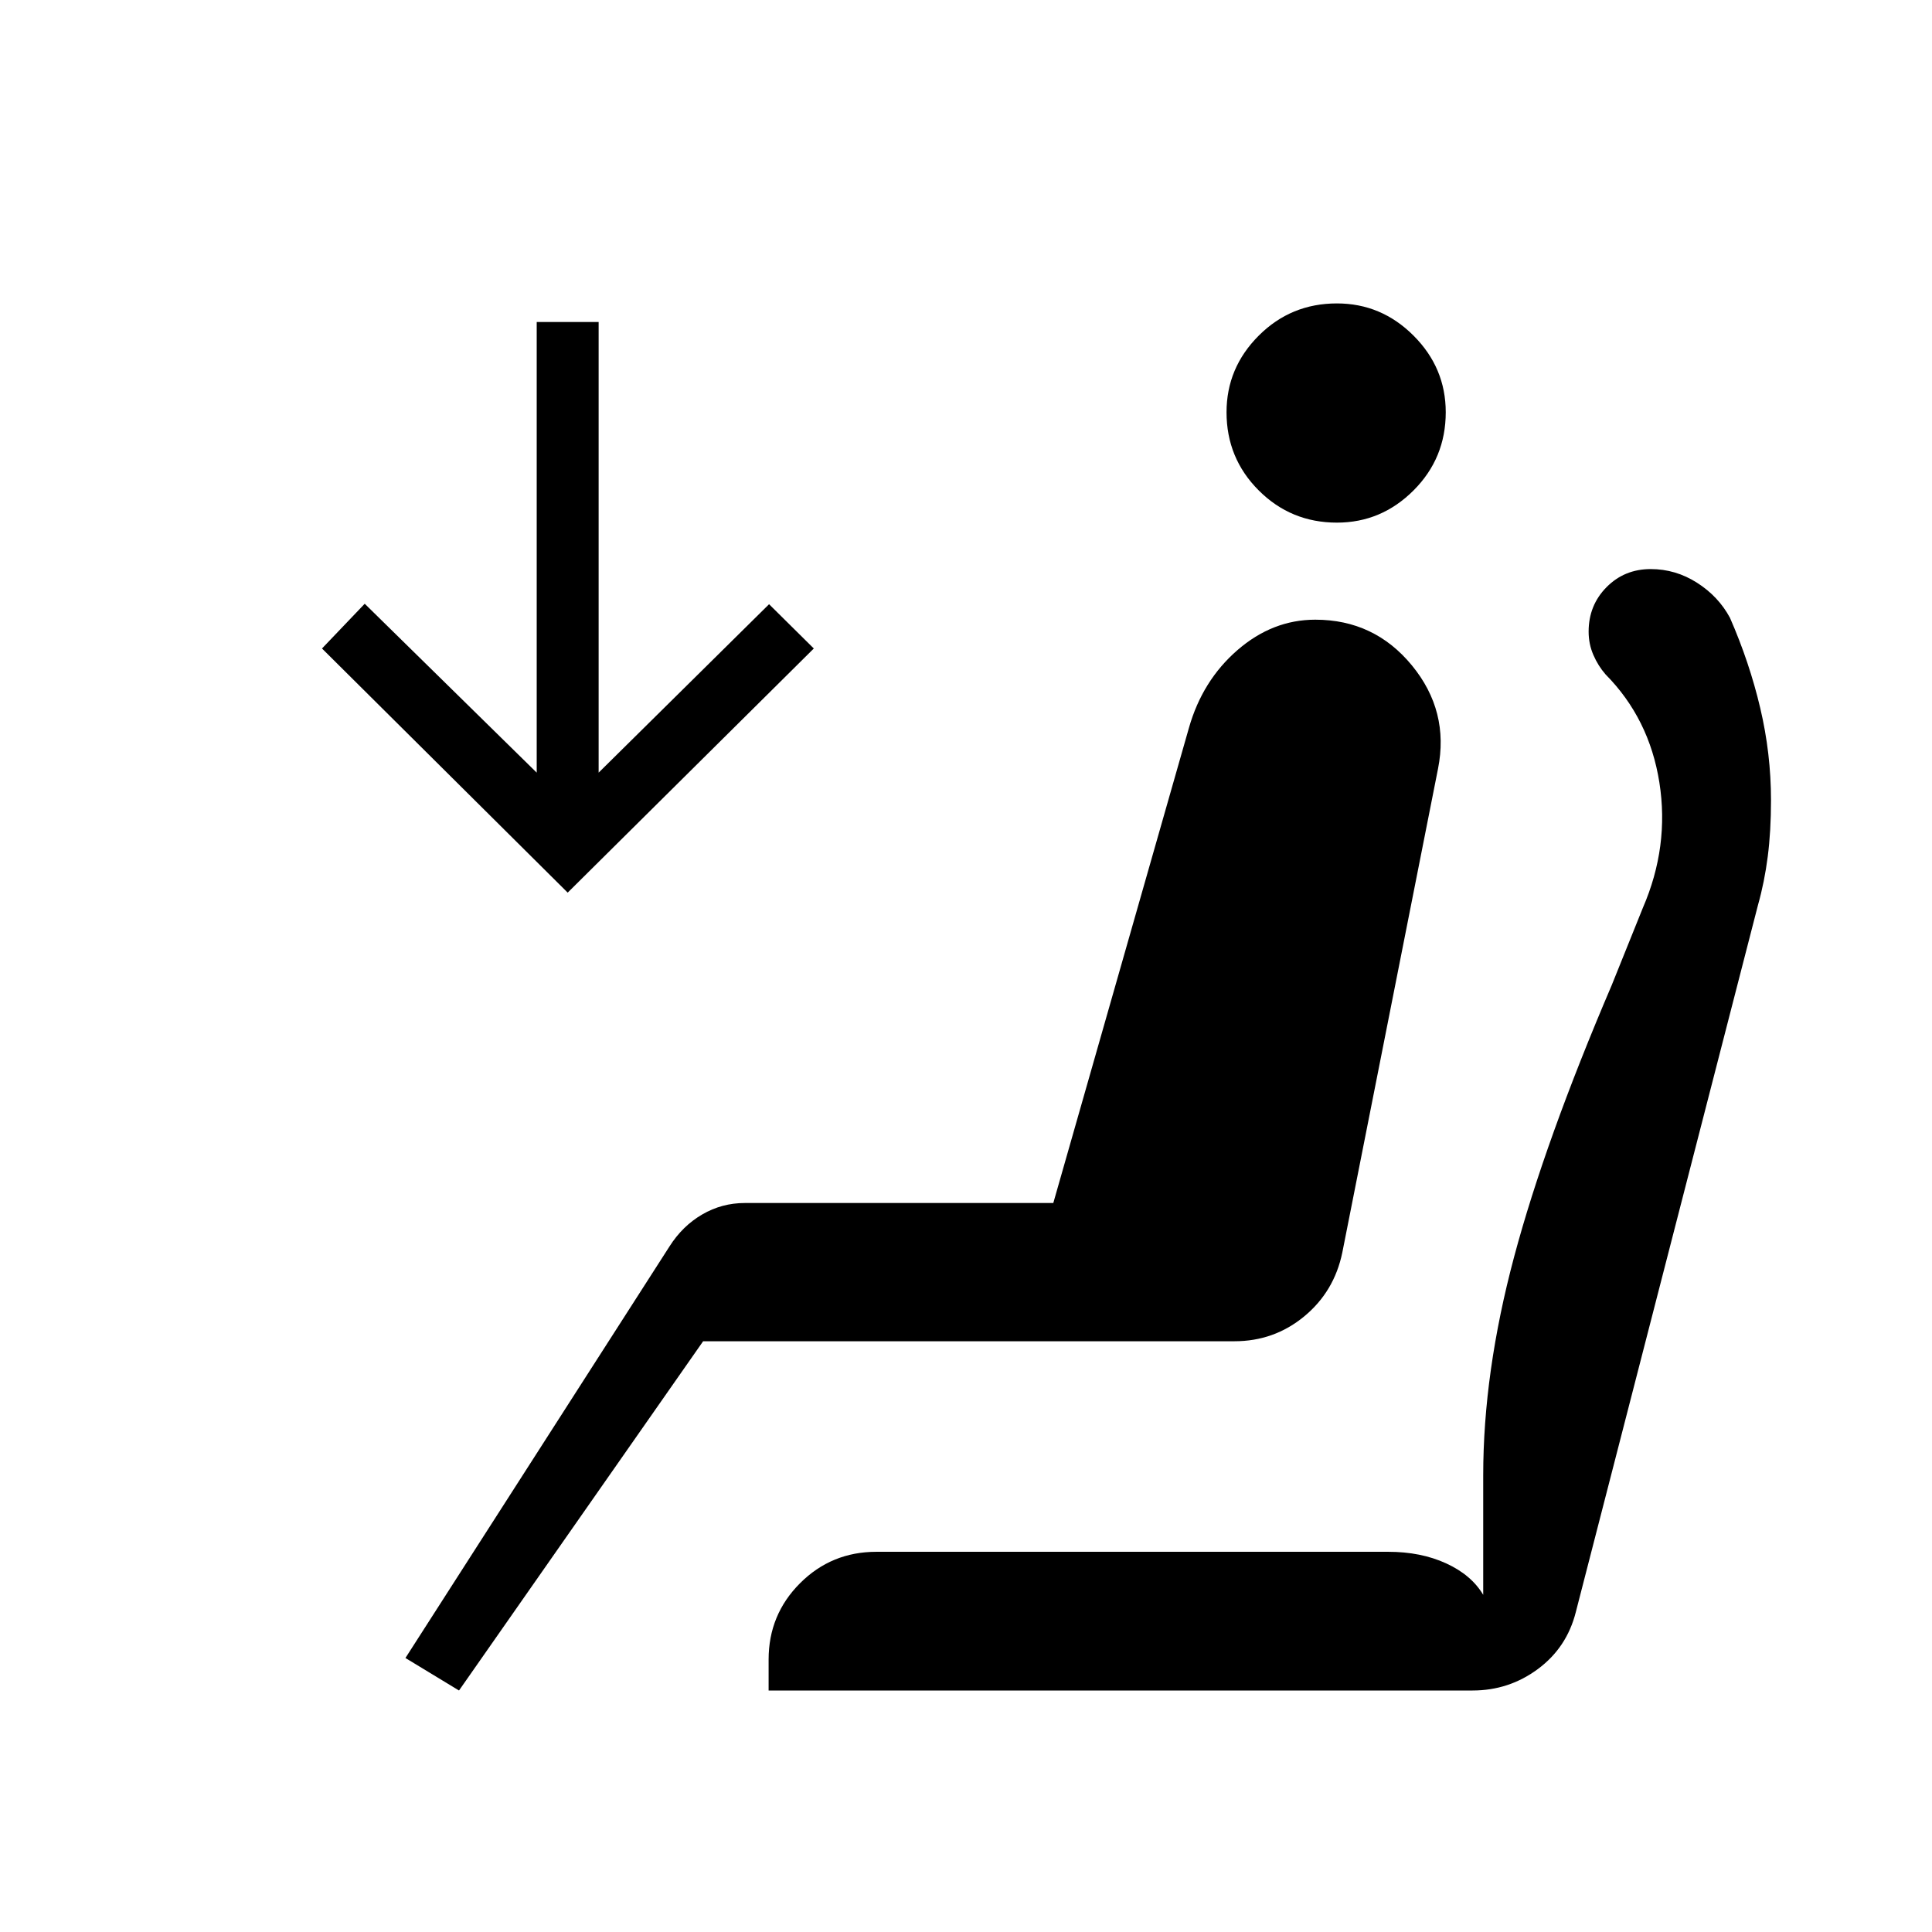 <svg xmlns="http://www.w3.org/2000/svg" height="48" viewBox="0 -960 960 960" width="48"><path d="M664.31-700.31q-22.85 0-38.85-16t-16-38.84q0-22.08 16-38.08t38.85-16q22.07 0 38.07 16t16 38.08q0 22.84-16 38.84-16 16-38.07 16ZM228.08-120l-26.62-16.15 131.23-204.54q6.46-10.16 16.23-15.85 9.77-5.69 21.16-5.69h153.3l67.39-236.08q6.69-23.54 24.11-38.65 17.43-15.12 38.66-15.12 29.38 0 48.04 22.73 18.65 22.73 12.96 51.35L667-337.69q-4 19.46-18.96 31.81-14.96 12.34-34.66 12.34h-264L228.08-120Zm54-396.46L160-637.77 181.23-660l85.46 83.92V-800h30.77v223.92l84.69-83.69 22.23 22-122.3 121.31ZM731.69-120H381.92v-15.38q0-22.31 15.62-37.93 15.61-15.61 37.92-15.61h254.39q16.15 0 28.69 5.73 12.54 5.73 18.46 15.65v-59.38q0-51.08 15.35-108.54 15.34-57.46 48.5-135l15.46-38.39q13.23-30.53 8.23-62.3-5-31.77-26.77-53.77-3.69-4.23-6.04-9.66-2.35-5.42-2.35-11.57 0-13.08 8.89-22.08 8.88-9 21.96-9 12.39 0 23.04 6.81 10.65 6.8 16.35 17.42 9.69 22.15 15.03 44.81 5.35 22.65 5.35 45.81 0 15.46-1.62 28.03-1.61 12.58-4.84 24.04L783-158.92q-4.46 17.61-18.85 28.27Q749.77-120 731.69-120Z"/></svg>